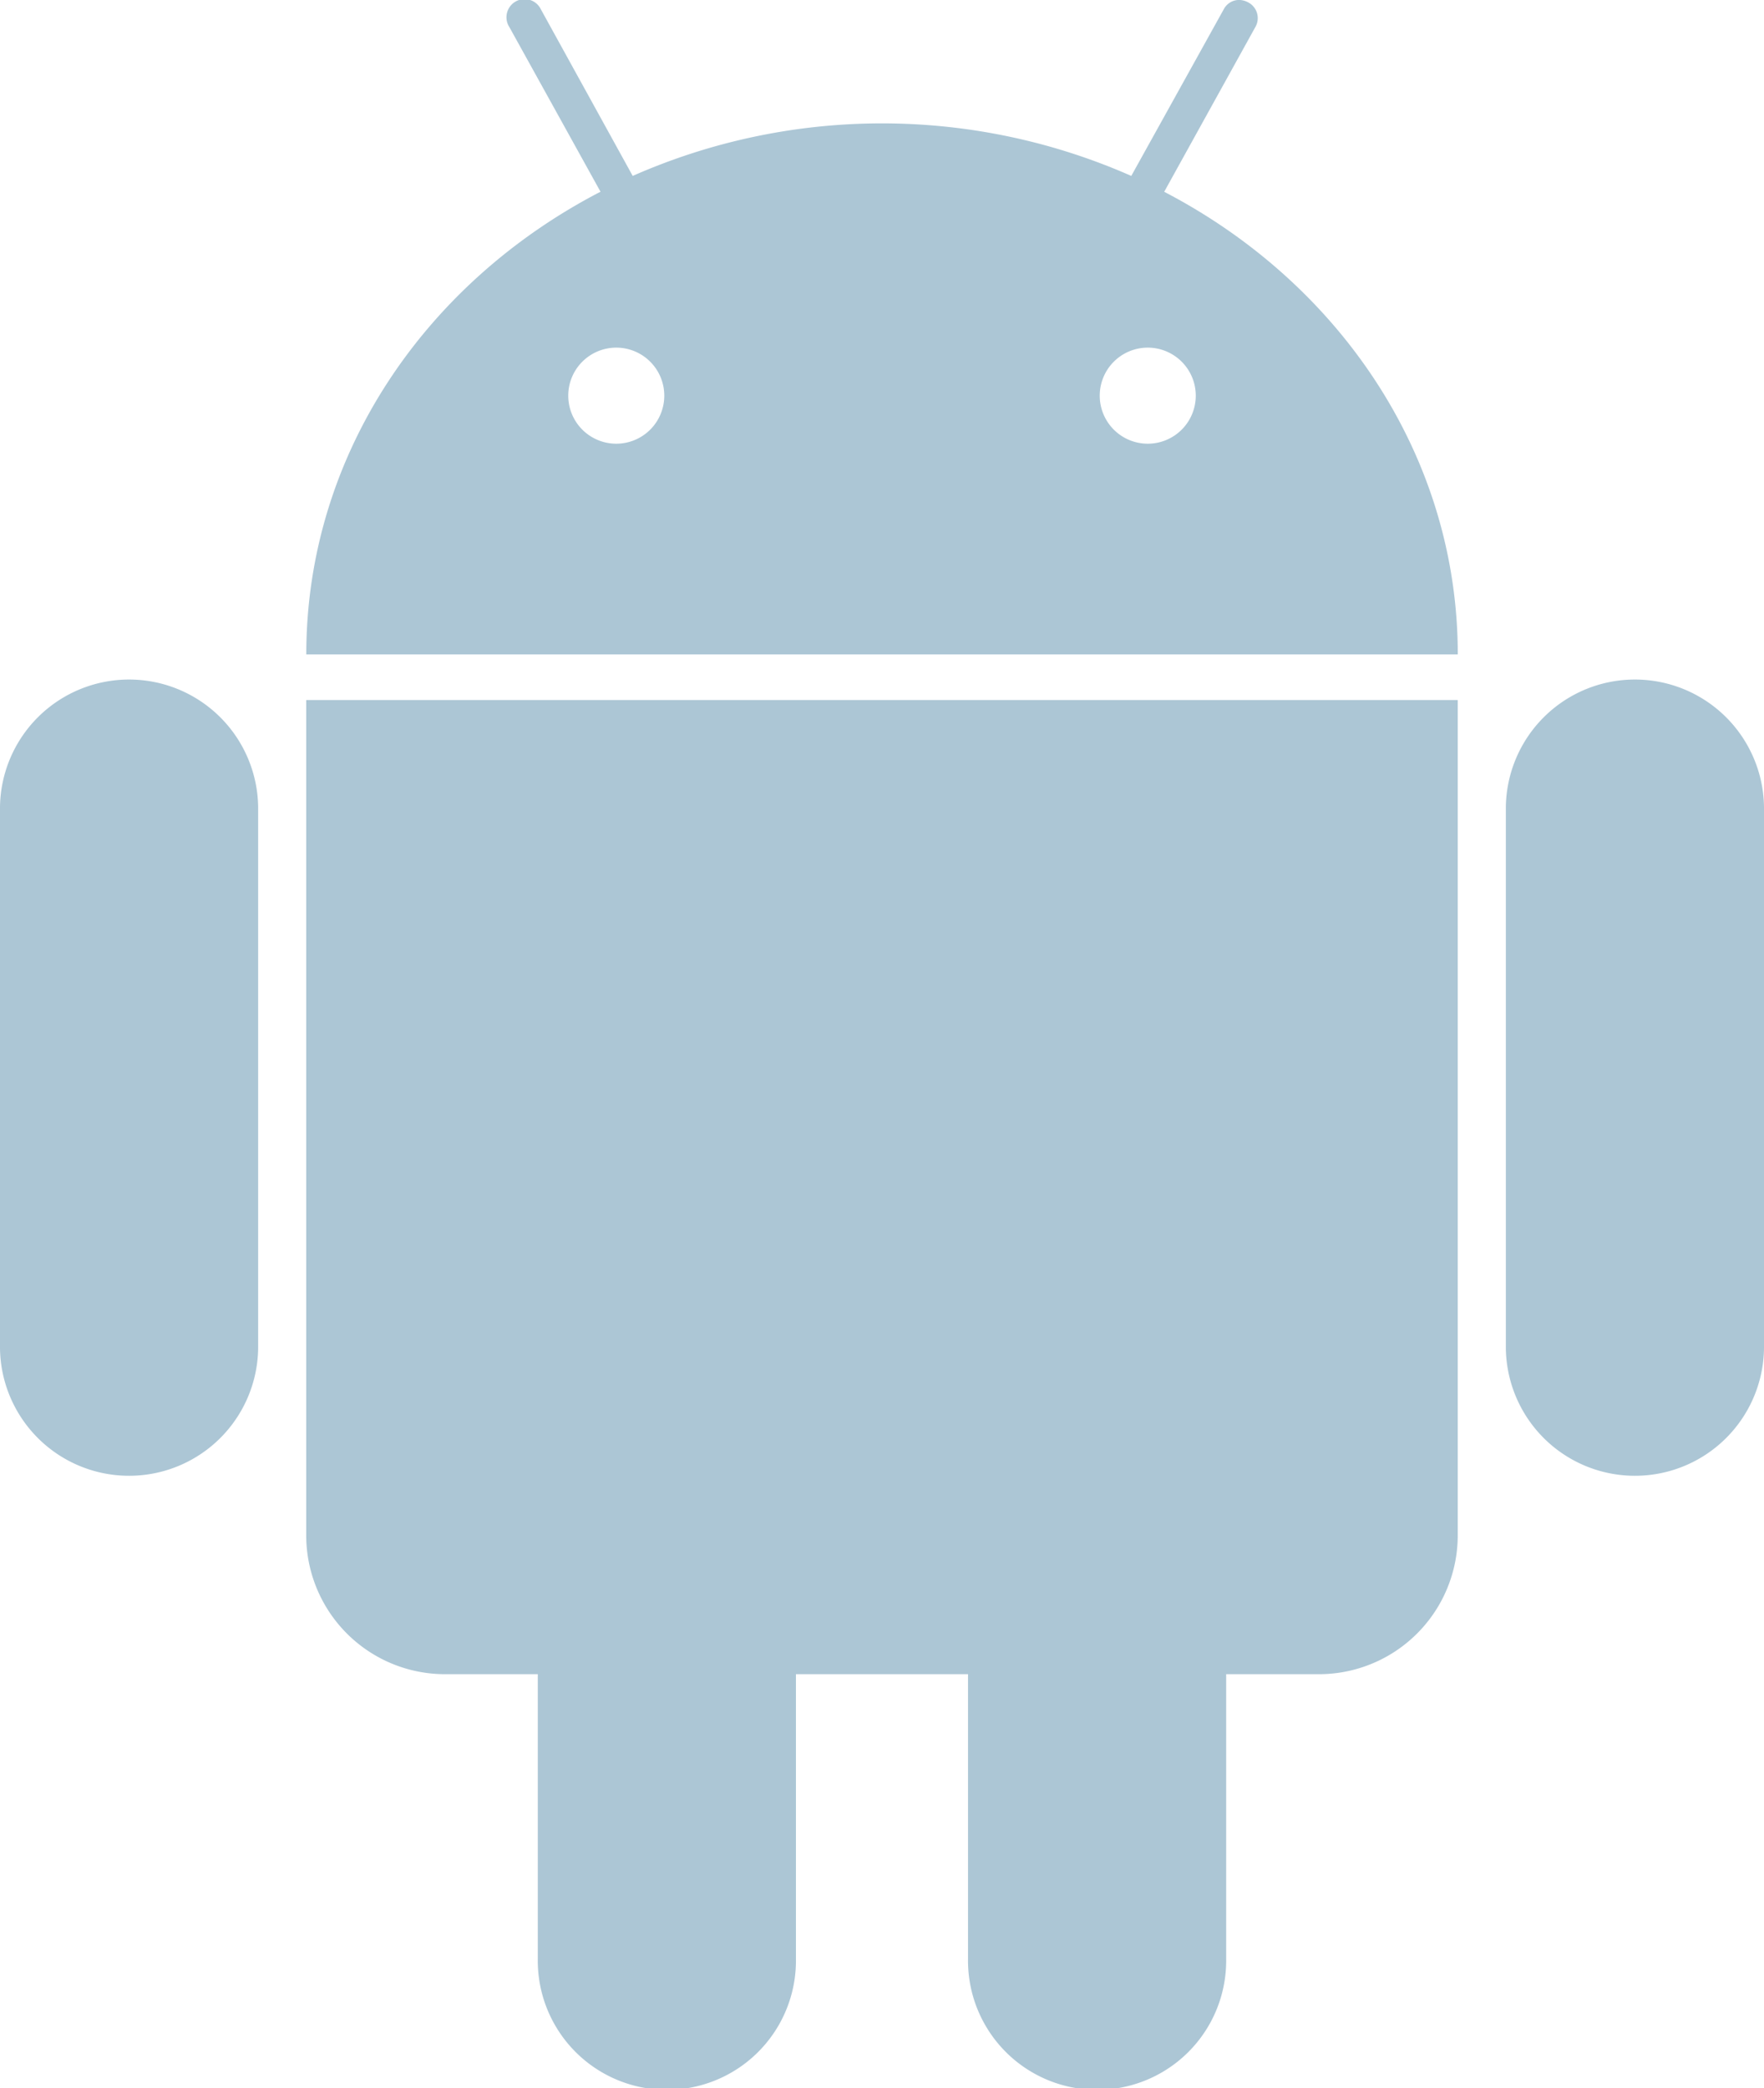 <svg xmlns="http://www.w3.org/2000/svg" width="84.495" height="99.982" viewBox="0 0 84.495 99.982">
  <path id="Android" d="M92.095,46.141a6.183,6.183,0,0,0-12.365,0V71.9a6.183,6.183,0,1,0,12.365,0Zm-72.13,0a6.183,6.183,0,0,0-12.365,0V71.9a6.183,6.183,0,1,0,12.365,0Zm43.4-29.458L67.728,8.8a.85.85,0,0,0-.333-1.182.987.987,0,0,0-.424-.121.833.833,0,0,0-.758.455l-4.425,7.971a29.6,29.6,0,0,0-23.882,0L33.512,7.955A.868.868,0,1,0,32,8.8l4.364,7.88c-8.425,4.364-14.093,12.638-14.093,22.154H77.427C77.427,29.321,71.759,21.047,63.364,16.683ZM37.119,28.745a2.3,2.3,0,1,1,2.3-2.3A2.3,2.3,0,0,1,37.119,28.745Zm25.458,0a2.3,2.3,0,1,1,2.3-2.3A2.3,2.3,0,0,1,62.576,28.745ZM22.268,41.019V80.994a6.648,6.648,0,0,0,6.667,6.667h4.425V101.3a6.183,6.183,0,1,0,12.365,0V87.661h8.243V101.3a6.183,6.183,0,1,0,12.365,0V87.661h4.425a6.648,6.648,0,0,0,6.667-6.667V41.019Z" transform="translate(-7.6 -7.5)" fill="#acc6d5"/>
</svg>
